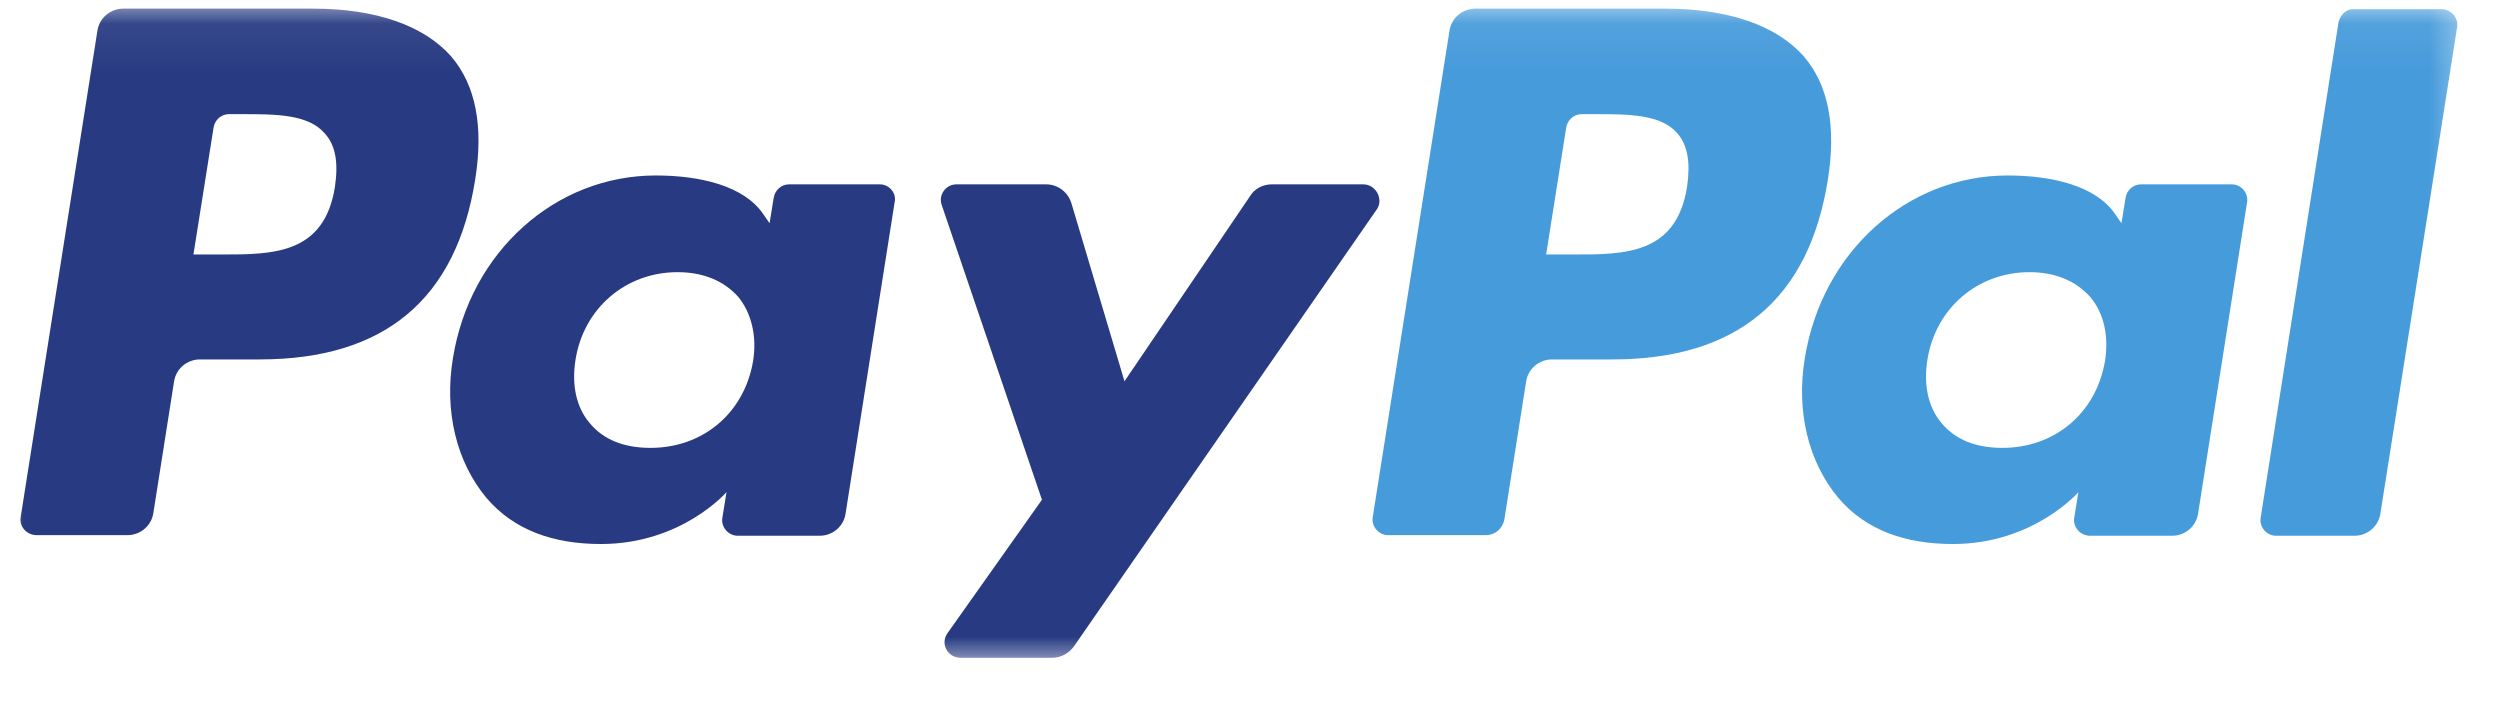 <svg width="53" height="15" viewBox="0 0 53 15" fill="none" xmlns="http://www.w3.org/2000/svg">
<mask id="mask0_6497_346" style="mask-type:luminance" maskUnits="userSpaceOnUse" x="0" y="0" width="53" height="15">
<path d="M52.5 0.07H0V14.07H52.5V0.07Z" fill="white"/>
</mask>
<g mask="url(#mask0_6497_346)">
<path d="M6.639 0.183H2.614C2.339 0.183 2.102 0.383 2.064 0.658L0.439 10.958C0.401 11.158 0.564 11.345 0.776 11.345H2.701C2.977 11.345 3.214 11.145 3.252 10.87L3.689 8.095C3.727 7.82 3.964 7.62 4.239 7.62H5.502C8.152 7.62 9.677 6.345 10.076 3.795C10.252 2.683 10.089 1.808 9.564 1.195C8.989 0.545 7.976 0.183 6.639 0.183ZM7.101 3.958C6.877 5.395 5.777 5.395 4.714 5.395H4.101L4.527 2.708C4.551 2.545 4.689 2.42 4.851 2.42H5.127C5.851 2.42 6.539 2.42 6.889 2.833C7.114 3.083 7.176 3.445 7.101 3.958Z" fill="#283B82"/>
<path d="M18.652 3.908H16.727C16.565 3.908 16.427 4.033 16.402 4.195L16.315 4.733L16.177 4.533C15.765 3.933 14.827 3.72 13.902 3.72C11.777 3.72 9.965 5.333 9.602 7.595C9.415 8.72 9.677 9.795 10.315 10.558C10.902 11.245 11.74 11.533 12.74 11.533C14.452 11.533 15.402 10.433 15.402 10.433L15.315 10.97C15.277 11.17 15.44 11.358 15.64 11.358H17.377C17.652 11.358 17.89 11.158 17.927 10.883L18.965 4.295C19.015 4.095 18.852 3.908 18.652 3.908ZM15.965 7.658C15.777 8.758 14.902 9.495 13.79 9.495C13.227 9.495 12.79 9.32 12.502 8.97C12.215 8.633 12.115 8.158 12.202 7.62C12.377 6.533 13.265 5.77 14.365 5.77C14.915 5.77 15.352 5.958 15.652 6.295C15.927 6.633 16.052 7.12 15.965 7.658Z" fill="#283B82"/>
<path d="M28.901 3.908H26.964C26.776 3.908 26.601 3.995 26.501 4.158L23.839 8.083L22.714 4.308C22.639 4.07 22.426 3.908 22.176 3.908H20.276C20.051 3.908 19.889 4.133 19.964 4.345L22.089 10.595L20.089 13.42C19.926 13.645 20.089 13.945 20.364 13.945H22.301C22.489 13.945 22.651 13.858 22.764 13.708L29.201 4.42C29.326 4.208 29.164 3.908 28.901 3.908Z" fill="#283B82"/>
<path d="M35.303 0.183H31.278C31.003 0.183 30.766 0.383 30.728 0.658L29.103 10.958C29.066 11.158 29.228 11.345 29.428 11.345H31.503C31.691 11.345 31.853 11.208 31.891 11.02L32.353 8.095C32.391 7.82 32.628 7.62 32.903 7.62H34.178C36.828 7.62 38.353 6.345 38.753 3.795C38.928 2.683 38.766 1.808 38.241 1.195C37.666 0.545 36.653 0.183 35.303 0.183ZM35.766 3.958C35.541 5.395 34.441 5.395 33.378 5.395H32.778L33.203 2.708C33.228 2.545 33.366 2.42 33.528 2.42H33.803C34.528 2.42 35.216 2.42 35.566 2.833C35.778 3.083 35.841 3.445 35.766 3.958Z" fill="#469BDB"/>
<path d="M47.312 3.908H45.387C45.225 3.908 45.087 4.033 45.062 4.195L44.975 4.733L44.837 4.533C44.425 3.933 43.487 3.72 42.562 3.72C40.437 3.72 38.625 5.333 38.262 7.595C38.075 8.72 38.337 9.795 38.975 10.558C39.562 11.245 40.4 11.533 41.4 11.533C43.112 11.533 44.062 10.433 44.062 10.433L43.975 10.97C43.937 11.17 44.1 11.358 44.312 11.358H46.05C46.325 11.358 46.562 11.158 46.6 10.883L47.637 4.295C47.675 4.095 47.512 3.908 47.312 3.908ZM44.625 7.658C44.437 8.758 43.562 9.495 42.45 9.495C41.887 9.495 41.45 9.32 41.162 8.97C40.875 8.633 40.775 8.158 40.862 7.62C41.037 6.533 41.925 5.77 43.025 5.77C43.575 5.77 44.012 5.958 44.312 6.295C44.6 6.633 44.712 7.12 44.625 7.658Z" fill="#469BDB"/>
<path d="M49.577 0.47L47.927 10.97C47.89 11.17 48.052 11.358 48.252 11.358H49.915C50.19 11.358 50.427 11.158 50.465 10.883L52.09 0.583C52.127 0.383 51.965 0.195 51.765 0.195H49.902C49.752 0.183 49.615 0.308 49.577 0.47Z" fill="#469BDB"/>
</g>
</svg>
